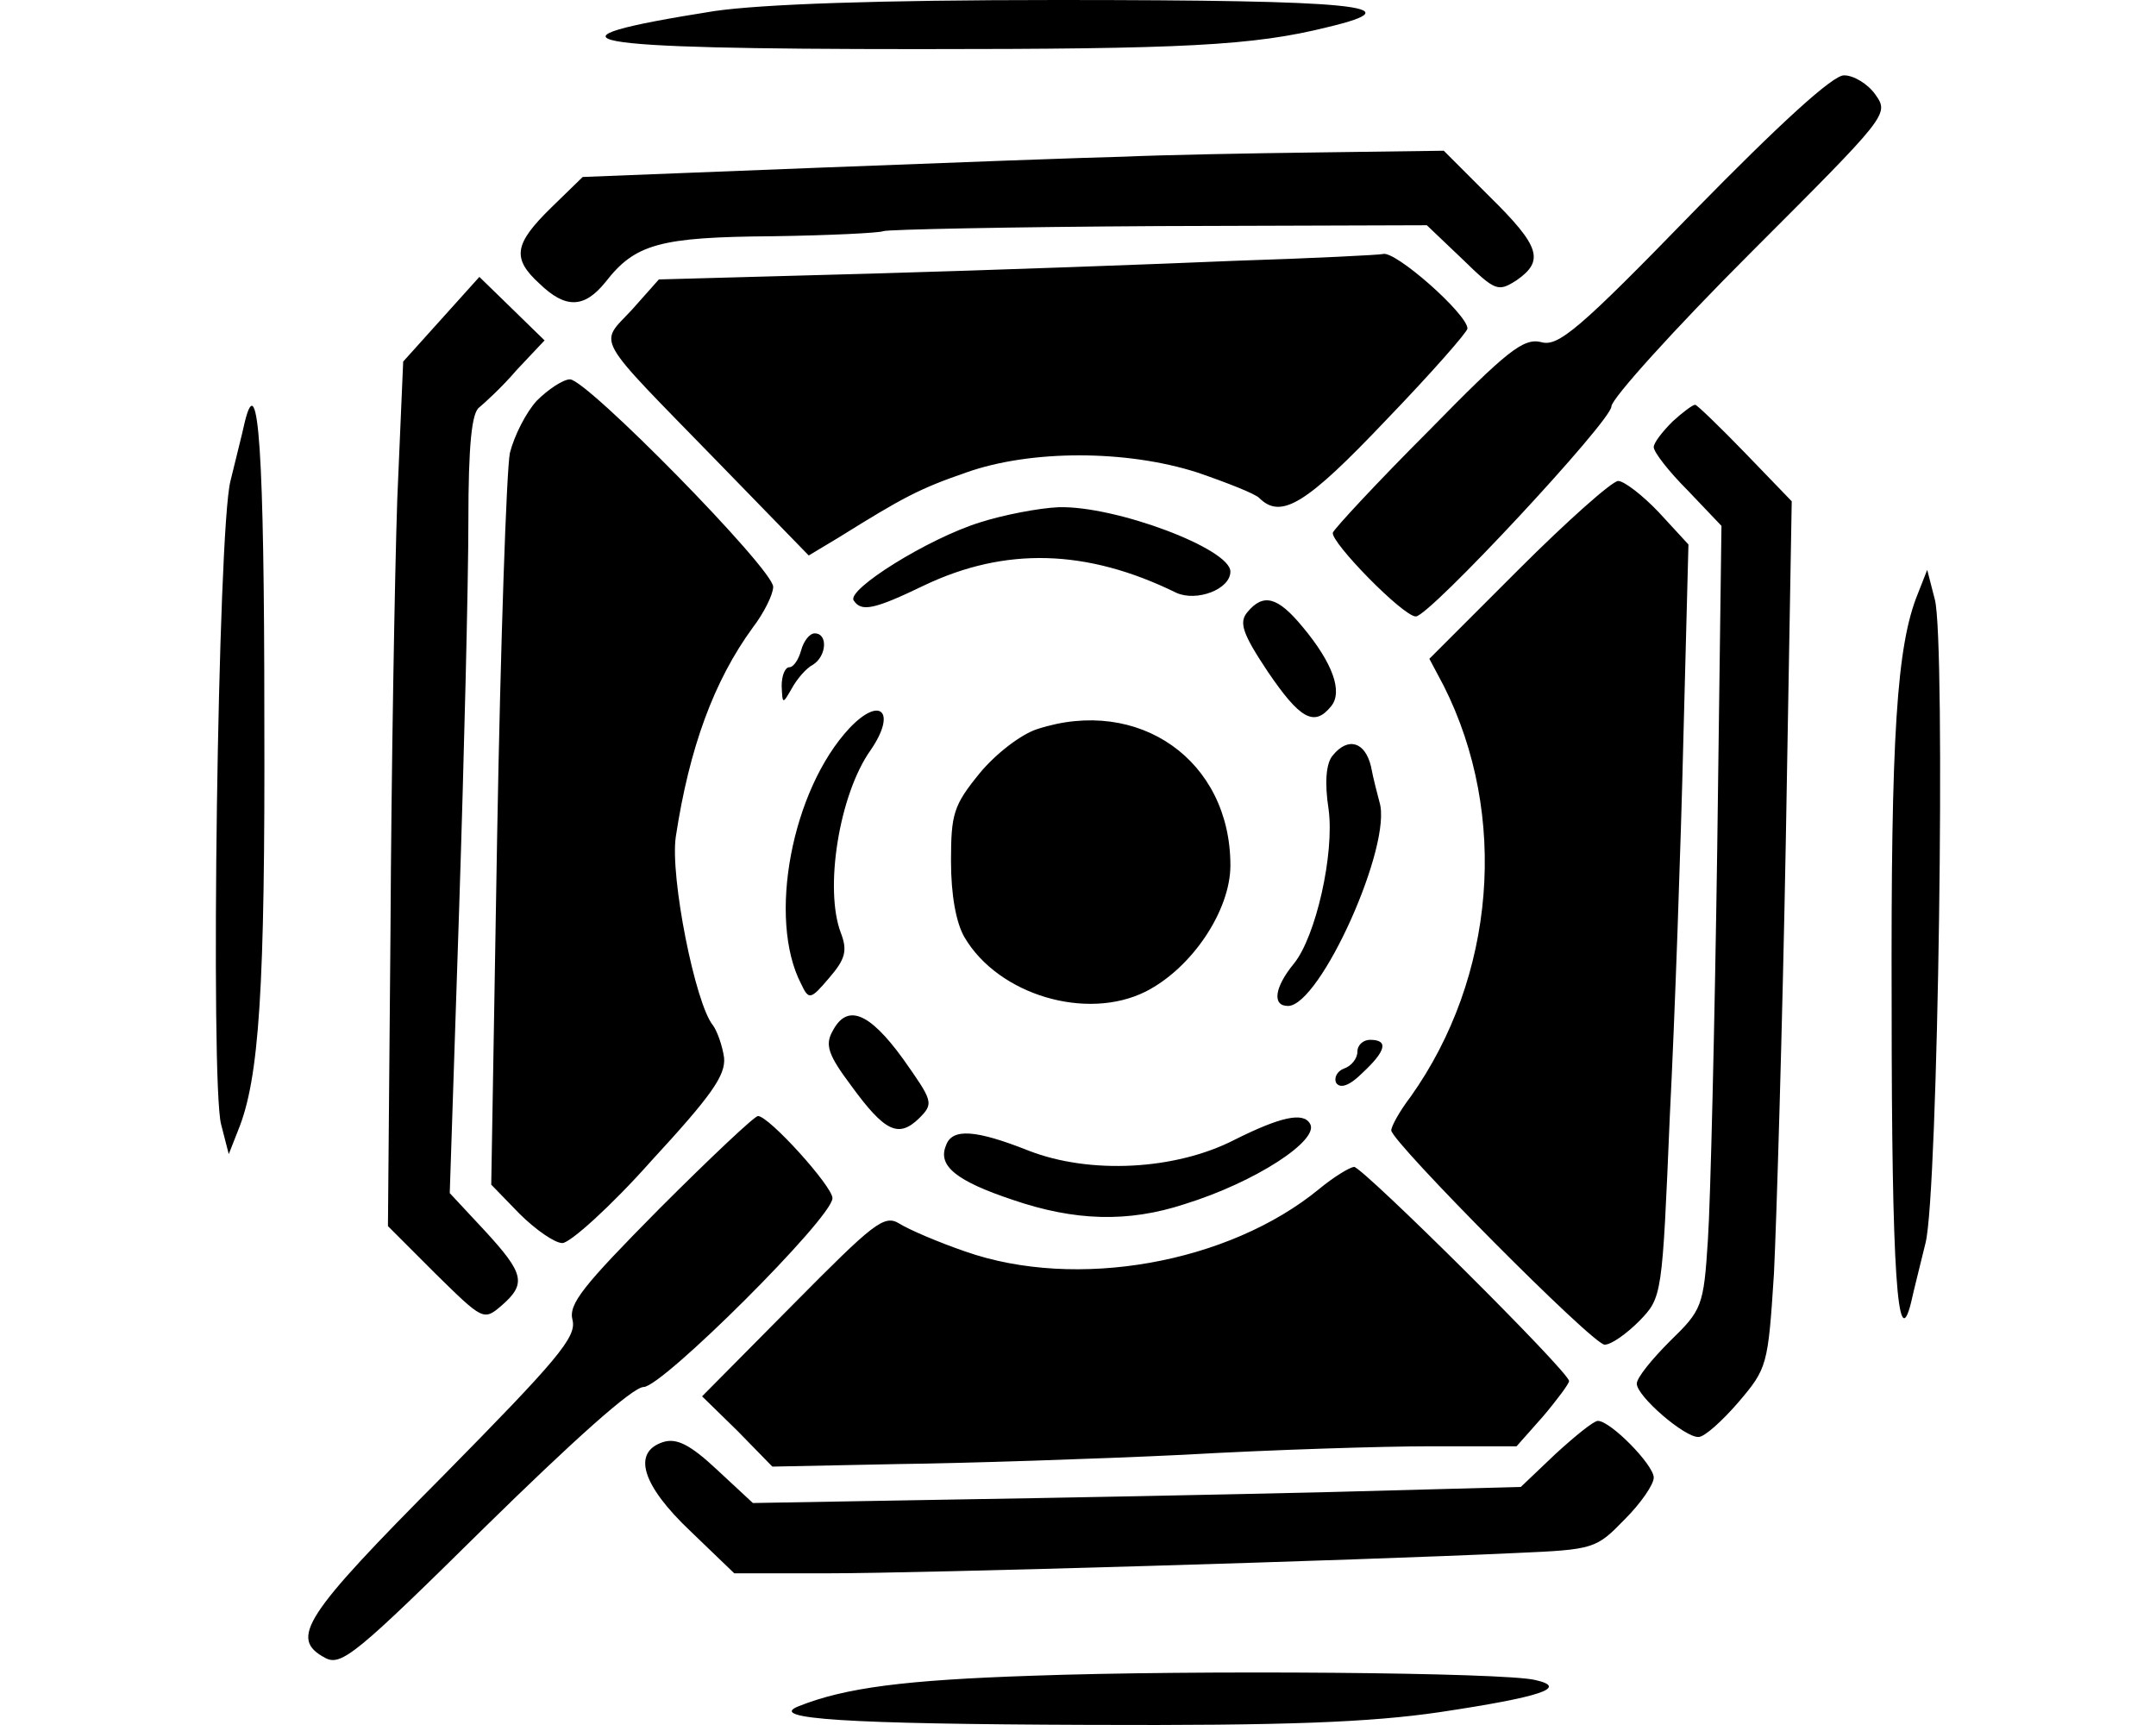 <svg xmlns="http://www.w3.org/2000/svg" width="1200" height="960">
    <path d="M574.081 932.598c-70.215 2.357-103.674 6.598-129.593 16.965-17.907 7.069 26.39 9.896 161.167 10.368 110.272.47 156.925-1.414 195.568-7.07 56.55-8.481 72.1-13.665 53.25-17.906-17.436-4.242-188.97-5.655-280.392-2.357m291.703-123.466-19.322 18.378-105.56 2.828c-57.962 1.413-154.097 3.298-213.474 4.24l-108.387 1.886-19.792-18.379c-15.08-14.137-22.62-17.907-30.16-15.551-17.436 5.655-11.781 24.034 15.08 49.481l24.505 23.562h52.78c50.894 0 292.173-7.068 382.652-11.31 43.355-1.885 44.297-2.356 60.32-18.85 8.953-8.953 16.022-19.32 16.022-23.09 0-7.07-24.033-31.574-31.102-31.574-2.356 0-12.724 8.482-23.562 18.379m-131.478-147.5c-50.424 41.469-135.248 56.549-196.982 34.871-15.08-5.183-31.573-12.252-36.757-15.55-8.483-5.184-14.138-.472-59.377 45.239l-50.424 50.895 19.793 19.32 19.32 19.793 69.745-1.413c38.171-.472 110.272-2.828 159.282-5.184 49.48-2.828 111.214-4.713 137.133-4.713h48.067l14.609-16.493c8.01-9.425 14.608-18.379 14.608-19.793 0-5.183-114.984-119.225-119.696-119.225-2.828.47-11.31 5.655-19.321 12.252m-47.125-27.333c-32.988 16.965-80.583 19.32-114.513 6.126-29.689-11.781-42.884-12.724-46.183-2.827-4.712 11.31 6.127 19.792 37.229 30.16 34.401 11.78 64.09 12.723 95.663 2.356 39.585-12.253 75.4-35.815 69.745-44.769-3.77-6.597-16.494-3.77-41.941 8.954m-319.977 38.17c-42.884 43.356-50.895 53.252-48.539 62.205 2.357 9.425-8.482 22.15-72.1 86.71-77.756 78.227-85.767 90.48-65.504 101.318 8.954 4.713 17.436-2.356 88.595-72.572 49.01-48.067 82.468-78.227 88.594-78.227 10.368 0 105.088-94.25 105.088-105.088 0-6.598-35.343-45.711-41.47-45.711-1.884 0-26.39 23.091-54.664 51.366m388.308-87.18c0 3.77-3.3 8.011-7.54 9.425-3.77 1.414-5.655 5.184-4.242 8.011 2.357 3.299 7.54 1.414 14.61-5.655q19.791-18.378 4.24-18.378c-3.77 0-7.068 2.827-7.068 6.597m-292.174-11.31c-4.24 7.54-2.356 13.195 10.368 30.16 18.85 25.919 26.39 29.217 37.7 18.379 8.482-8.483 8.01-9.425-8.954-33.459-18.85-25.919-31.102-30.631-39.114-15.08m278.507-153.626c-3.77 4.24-4.712 15.08-2.356 30.16 3.299 24.504-7.068 70.686-19.321 85.766-10.839 13.195-12.252 23.563-3.299 23.563 17.908 0 58.435-90.008 50.895-113.57-.942-3.77-3.299-12.253-4.712-19.793-3.3-13.666-12.724-16.494-21.207-6.126m-164.465-14.61c-8.954 2.828-23.091 13.667-32.045 24.506-14.608 17.907-16.022 22.62-16.022 49.01 0 18.85 2.827 34.4 7.54 42.412 18.85 32.045 67.86 46.653 100.847 30.16 25.918-13.195 47.125-45.24 47.125-70.216 0-58.435-50.895-94.25-107.445-75.871m-104.617-.47c-32.045 34.4-45.71 106.03-26.86 142.316 4.24 8.954 5.183 8.954 15.55-3.298 8.954-10.368 10.368-15.08 6.598-24.977-9.425-24.504-.943-77.284 16.493-101.789 14.61-21.206 5.655-30.631-11.78-12.252m-26.86-43.355c-1.415 5.184-4.242 9.425-6.598 9.425s-4.241 4.712-4.241 10.367c.47 10.368.47 10.368 5.654 1.414 2.828-5.184 8.012-11.31 11.782-13.195 7.54-4.712 8.482-17.436.942-17.436-2.827 0-6.126 4.241-7.54 9.425m248.347-21.206c-4.713 5.655-2.828 11.781 11.31 32.987 17.907 26.39 25.918 31.102 35.343 19.321 6.597-8.011.942-24.033-16.022-44.297-13.667-16.494-21.678-18.85-30.631-8.011m373.227-10.368c-11.78 28.746-15.08 78.699-14.608 229.498 0 147.971 3.298 195.567 10.838 164.936 1.414-6.597 5.184-21.206 8.011-32.987 7.07-27.332 11.31-335.528 5.184-358.148l-4.241-16.494zM545.335 290.76c-28.746 8.953-73.985 37.228-70.215 43.354 4.24 6.598 11.31 5.184 39.584-8.482 44.769-21.206 90.009-20.264 139.96 4.241 11.31 5.184 30.16-1.885 30.16-11.781 0-12.724-64.09-36.757-95.663-35.815-10.838.471-30.63 4.241-43.826 8.483m299.714 26.39-49.481 49.48 8.01 15.08c36.287 72.101 28.747 162.11-18.378 228.555-6.126 8.011-10.838 16.494-10.838 18.85.47 6.598 112.156 119.226 118.754 119.226 3.77 0 12.252-6.127 19.32-13.195 12.725-13.195 12.725-13.666 16.966-114.042 2.827-55.607 6.126-150.328 7.54-209.705l2.827-108.387-16.493-17.907c-8.954-9.425-19.321-17.437-22.62-17.437s-28.275 22.149-55.607 49.481m85.767-82.469c-5.655 5.655-10.368 11.781-10.368 14.138 0 2.827 8.483 13.666 18.85 24.033l18.85 19.793-2.356 179.545c-1.414 98.49-3.77 196.981-5.184 217.716-2.356 37.229-3.299 39.114-21.206 56.55-9.896 9.896-18.379 20.263-18.379 23.562 0 7.069 26.861 30.16 34.401 29.689 3.299 0 13.195-8.954 22.149-19.322 16.022-18.85 16.494-20.263 19.792-71.63 1.414-28.745 4.713-137.132 6.598-240.806l3.298-188.97-25.918-26.862c-14.138-14.608-26.861-26.86-27.804-26.86-1.413 0-7.068 4.24-12.723 9.424m-794.523 0c-1.414 6.598-5.184 21.206-8.011 32.987-7.07 27.333-11.31 335.528-5.184 358.148l4.241 16.494 5.184-13.195c11.78-28.746 15.08-78.698 14.608-229.497 0-147.972-3.298-195.568-10.838-164.937m162.58-11.781c-6.126 6.597-12.724 19.792-15.08 29.217-1.885 9.896-5.184 105.56-7.069 212.533l-3.298 194.625 15.55 16.022c8.955 8.954 19.793 16.494 24.034 16.494s26.862-20.264 49.481-45.711c33.459-36.286 41.47-47.596 40.528-57.492-.943-6.598-3.77-14.609-6.127-17.908-9.896-11.78-24.033-82.94-20.734-105.088 7.54-49.48 21.206-86.71 42.883-116.398 6.126-8.011 11.31-18.378 11.31-22.62 0-9.896-103.674-115.455-113.1-115.455-3.77 0-12.252 5.655-18.378 11.78m-53.25-45.24-21.207 23.563-3.299 76.813c-1.413 42.412-3.298 150.328-3.77 240.336l-1.413 163.994 26.39 26.39c26.39 25.918 26.86 26.39 36.757 17.907 14.137-12.252 12.723-17.907-9.425-41.94l-19.321-20.736 5.183-156.925c2.828-86.238 5.184-183.786 5.184-216.774 0-42.883 1.885-60.79 6.126-63.618 2.828-2.356 12.724-11.31 20.735-20.735l15.551-16.494-18.378-17.907-17.908-17.436zm441.558-32.516c-43.826 1.885-134.306 5.184-200.28 7.069l-120.168 3.299-15.08 16.964c-18.379 19.793-22.149 12.724 47.596 84.354l50.894 52.308 16.494-9.896c36.286-22.62 45.24-27.332 71.158-36.286 35.815-12.724 89.066-12.724 128.65 0 16.495 5.655 32.046 11.781 34.402 14.137 12.252 12.253 26.39 3.3 70.687-43.354 24.976-25.919 45.24-49.01 45.24-50.895 0-8.011-40.527-43.826-47.125-41.47-1.414.471-38.171 2.356-82.468 3.77m-61.262-57.963c-20.735.47-97.077 3.298-169.65 6.126L324.32 98.49l-17.436 16.965c-20.735 20.263-22.148 28.274-6.597 42.412 14.608 14.137 24.976 13.666 36.757-.943 16.494-21.206 30.16-24.976 92.836-25.447 32.516-.471 59.848-1.885 61.733-2.828s70.687-2.356 152.684-2.827l149.857-.471 19.792 18.85c18.379 17.907 19.793 18.378 30.16 11.78 15.551-10.838 13.195-18.849-15.08-46.653L803.58 83.882l-69.745.943c-38.642.47-87.18 1.413-107.915 2.356m317.149 30.16c-64.09 65.974-75.87 75.87-85.296 73.043-9.896-2.356-18.85 4.712-62.676 49.48-28.274 28.276-52.308 54.194-53.25 56.55-1.414 5.184 39.113 46.654 46.182 46.654 7.54 0 108.858-108.858 108.858-116.87 0-4.24 34.872-42.883 77.284-85.295 76.814-76.813 77.285-77.285 69.745-88.123-4.241-6.127-12.252-10.839-17.436-10.839-6.126-.471-36.286 27.332-83.411 75.4M397.835 6.126c-104.617 16.494-78.698 21.206 113.57 21.206 147.5 0 186.143-1.885 227.613-12.252C788.498 3.299 755.04 0 588.218 0 487.844 0 424.226 2.356 397.836 6.126" style="stroke-width:.471"/>
</svg>
